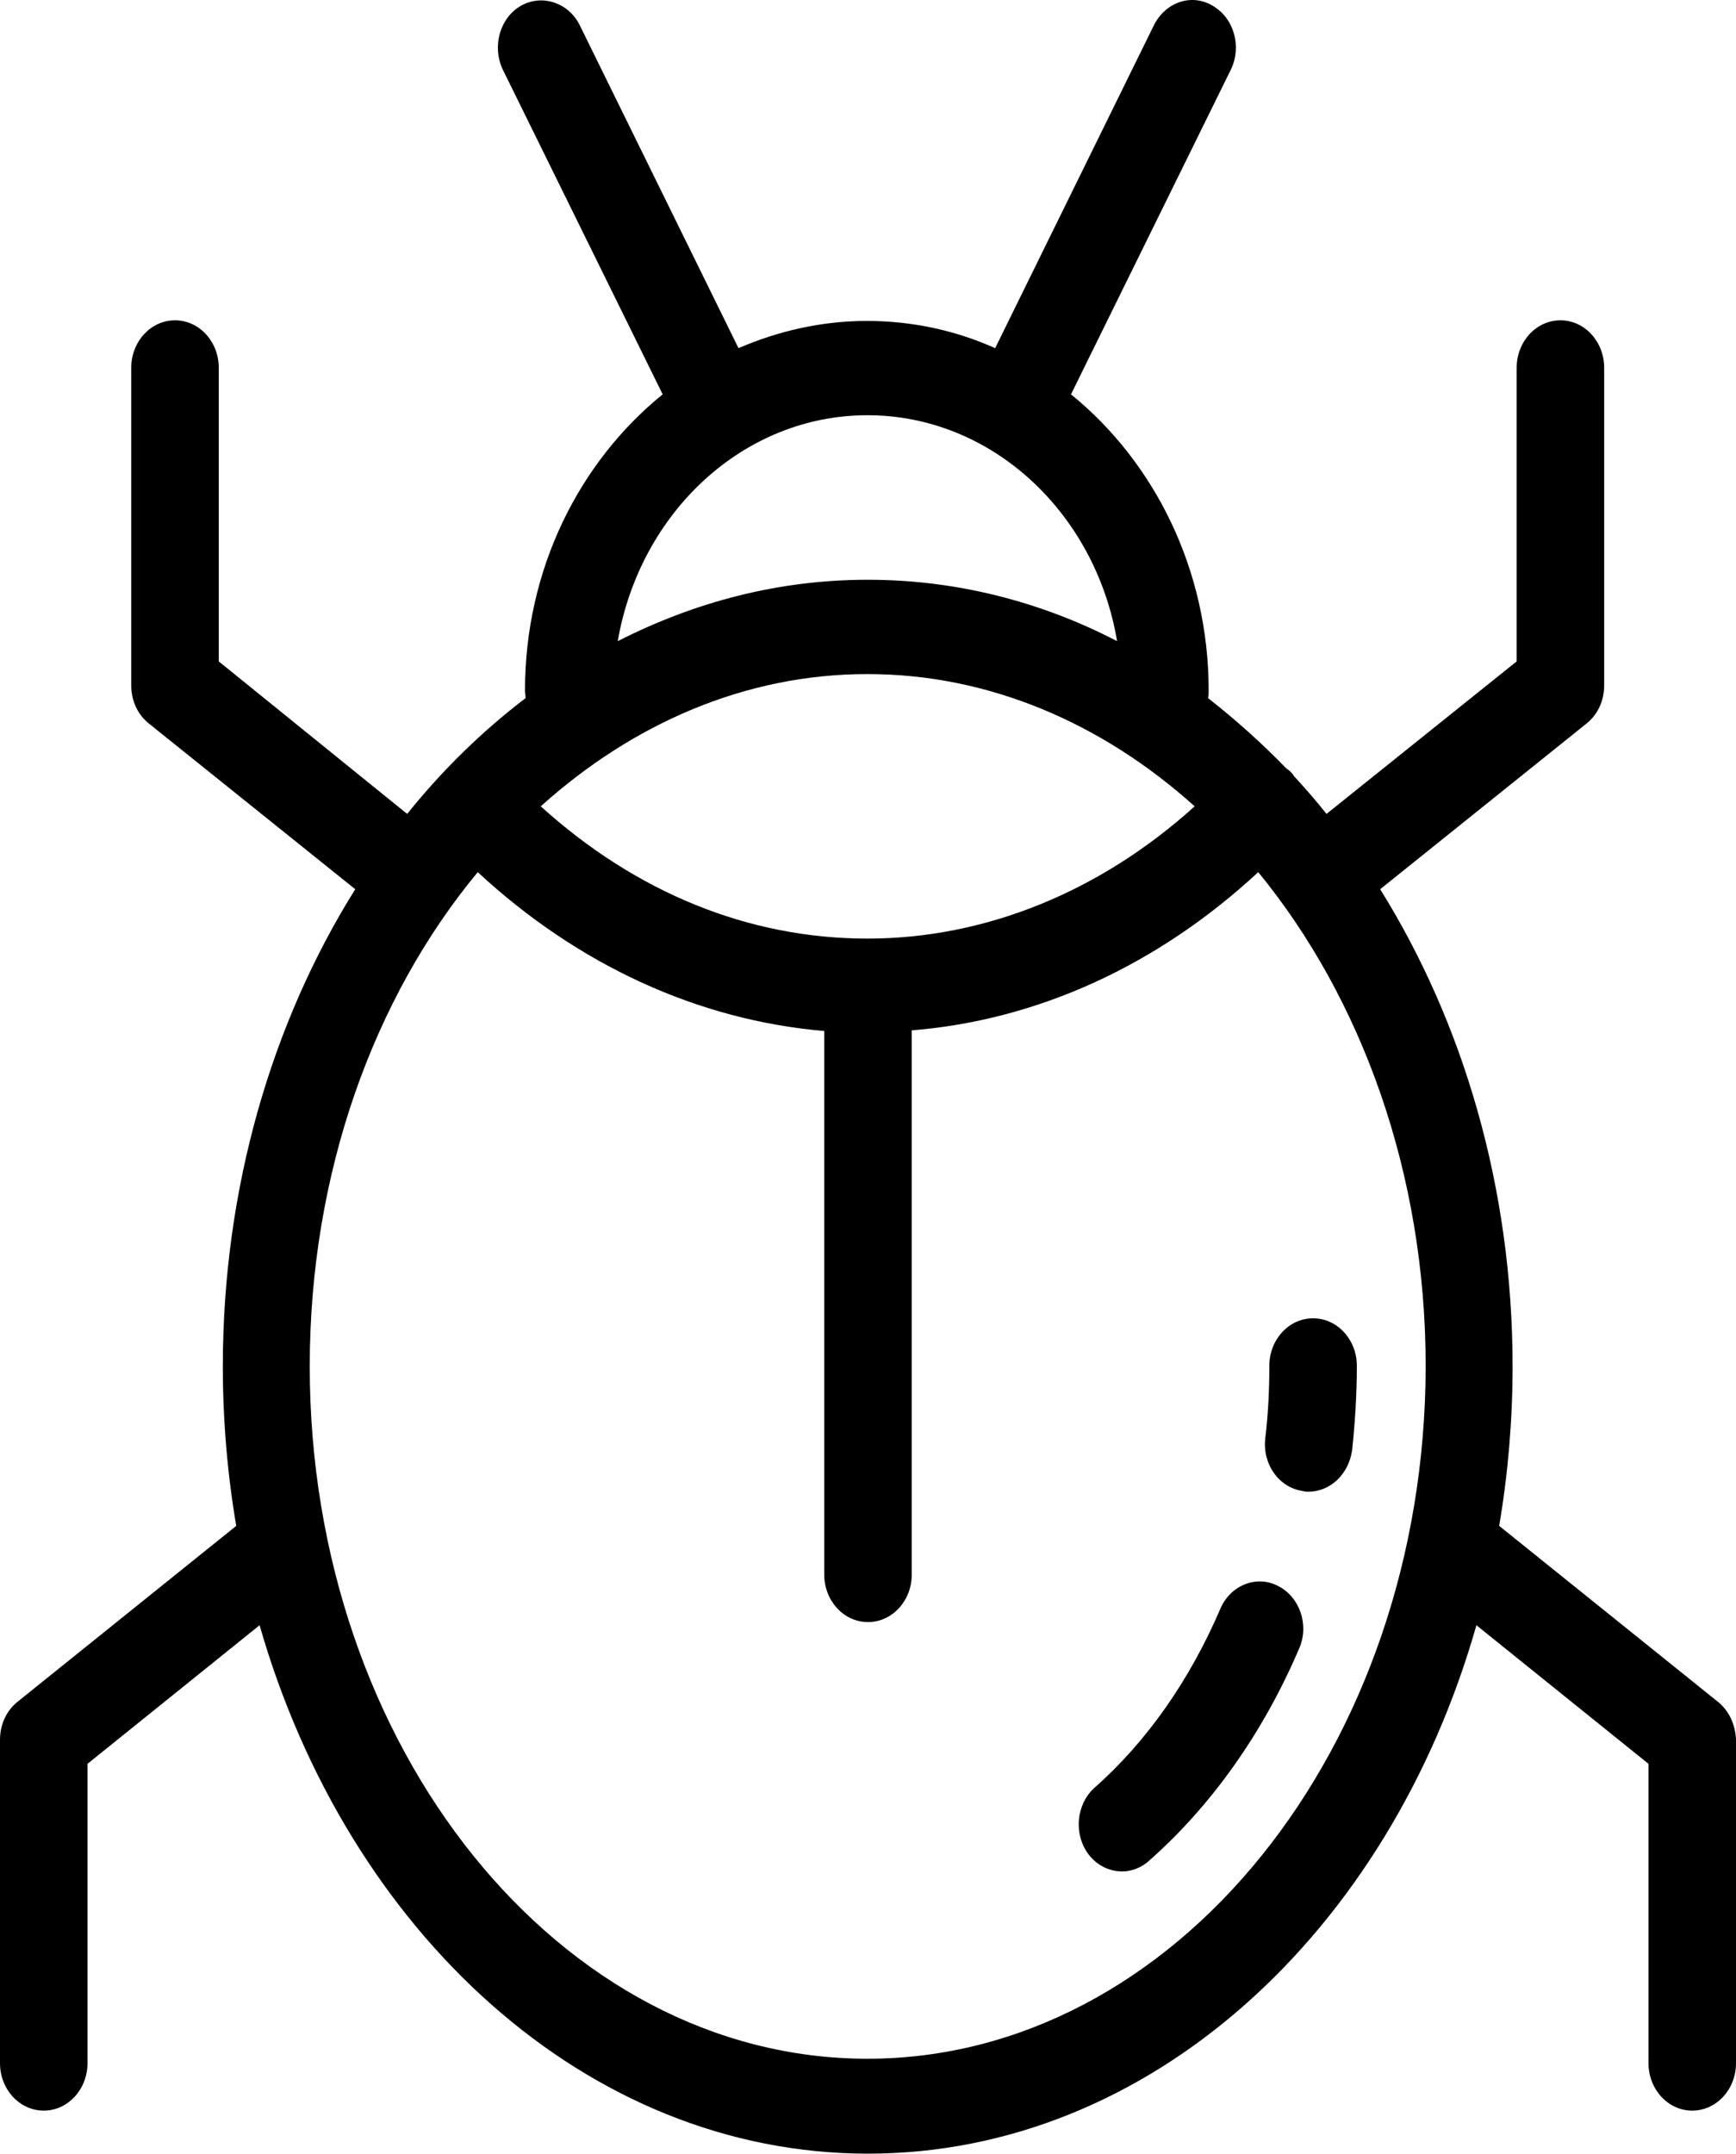 <?xml version="1.0" standalone="no"?><!-- Generator: Gravit.io --><svg xmlns="http://www.w3.org/2000/svg" xmlns:xlink="http://www.w3.org/1999/xlink" style="isolation:isolate" viewBox="-534 523.615 148.42 184.071" width="148.42" height="184.071"><path d=" M -438.046 683.563 C -439.143 683.563 -440.19 683.076 -440.938 682.102 C -442.224 680.377 -442.002 677.854 -440.44 676.423 C -435.951 672.475 -432.261 667.174 -429.667 661.116 C -428.819 659.115 -426.575 658.195 -424.73 659.169 C -422.885 660.088 -422.037 662.522 -422.935 664.523 C -425.977 671.663 -430.415 677.938 -435.752 682.643 C -436.4 683.238 -437.248 683.563 -438.046 683.563 L -438.046 683.563 Z  M -422.137 651.109 C -422.286 651.109 -422.436 651.109 -422.585 651.055 C -424.63 650.785 -426.076 648.784 -425.827 646.566 C -425.578 644.511 -425.478 642.455 -425.478 640.346 C -425.478 638.105 -423.803 636.289 -421.738 636.289 C -419.672 636.289 -417.997 638.105 -417.997 640.346 C -417.997 642.78 -418.147 645.16 -418.396 647.54 C -418.695 649.649 -420.291 651.109 -422.137 651.109 Z  M -387.126 669.067 L -405.828 654.03 C -405.08 649.649 -404.681 645.051 -404.681 640.4 C -404.681 625.093 -408.92 610.975 -416.002 599.617 L -398.348 585.445 C -397.4 584.688 -396.851 583.498 -396.851 582.2 L -396.851 555.047 C -396.851 552.807 -398.526 550.991 -400.592 550.991 C -402.658 550.991 -404.332 552.807 -404.332 555.047 L -404.332 580.145 L -420.591 593.18 C -421.488 592.044 -422.436 590.963 -423.383 589.935 C -423.433 589.827 -423.533 589.718 -423.583 589.664 C -423.732 589.502 -423.882 589.394 -424.032 589.286 C -426.126 587.122 -428.371 585.121 -430.715 583.282 C -430.665 583.066 -430.665 582.849 -430.665 582.633 C -430.665 572.302 -435.303 563.107 -442.435 557.319 L -428.77 529.572 C -427.822 527.624 -428.47 525.19 -430.316 524.109 C -432.111 523.027 -434.355 523.784 -435.353 525.785 L -448.918 553.371 C -452.309 551.856 -456 551.045 -459.89 551.045 C -463.78 551.045 -467.47 551.91 -470.862 553.371 L -484.427 525.785 C -485.375 523.838 -487.669 523.081 -489.464 524.109 C -491.259 525.136 -491.958 527.57 -491.01 529.572 L -477.345 557.319 C -484.477 563.107 -489.115 572.248 -489.115 582.633 C -489.115 582.849 -489.065 583.066 -489.065 583.282 C -492.796 586.126 -496.195 589.449 -499.189 593.18 L -515.298 580.145 L -515.298 555.047 C -515.298 552.807 -516.973 550.991 -519.038 550.991 C -521.104 550.991 -522.779 552.807 -522.779 555.047 L -522.779 582.2 C -522.779 583.498 -522.23 584.688 -521.283 585.445 L -503.628 599.617 C -510.71 610.921 -514.949 625.093 -514.949 640.4 C -514.949 645.051 -514.55 649.649 -513.802 654.03 L -532.504 669.067 C -533.451 669.824 -534 671.014 -534 672.312 L -534 699.952 C -534 702.192 -532.325 704.008 -530.26 704.008 C -528.194 704.008 -526.519 702.192 -526.519 699.952 L -526.519 674.368 L -511.807 662.522 C -504.276 688.755 -483.829 707.686 -459.79 707.686 C -435.752 707.686 -415.254 688.809 -407.773 662.522 L -393.061 674.368 L -393.061 699.952 C -393.061 702.192 -391.386 704.008 -389.321 704.008 C -387.255 704.008 -385.58 702.192 -385.58 699.952 L -385.58 672.312 C -385.63 671.014 -386.179 669.824 -387.126 669.067 Z  M -459.84 603.836 C -470.014 603.836 -479.639 599.887 -487.768 592.531 C -479.889 585.445 -470.263 581.227 -459.84 581.227 C -449.417 581.227 -439.741 585.445 -431.862 592.531 C -439.941 599.833 -449.766 603.836 -459.84 603.836 Z  M -459.84 559.104 C -449.217 559.104 -440.34 567.434 -438.495 578.414 C -445.157 574.95 -452.452 573.157 -459.84 573.167 C -467.421 573.167 -474.602 575.06 -481.185 578.414 C -479.29 567.434 -470.463 559.104 -459.84 559.104 Z  M -459.84 699.573 C -486.123 699.573 -507.518 673.015 -507.518 640.4 C -507.518 623.849 -502.032 608.866 -493.155 598.156 C -484.577 606.107 -474.303 610.813 -463.531 611.733 L -463.531 658.195 C -463.531 660.436 -461.856 662.252 -459.79 662.252 C -457.724 662.252 -456.05 660.436 -456.05 658.195 L -456.05 611.679 C -445.277 610.813 -435.004 606.107 -426.426 598.156 C -417.598 608.92 -412.112 623.903 -412.112 640.4 C -412.162 673.015 -433.557 699.573 -459.84 699.573 L -459.84 699.573 Z " fill="rgb(0,0,0)"/></svg>